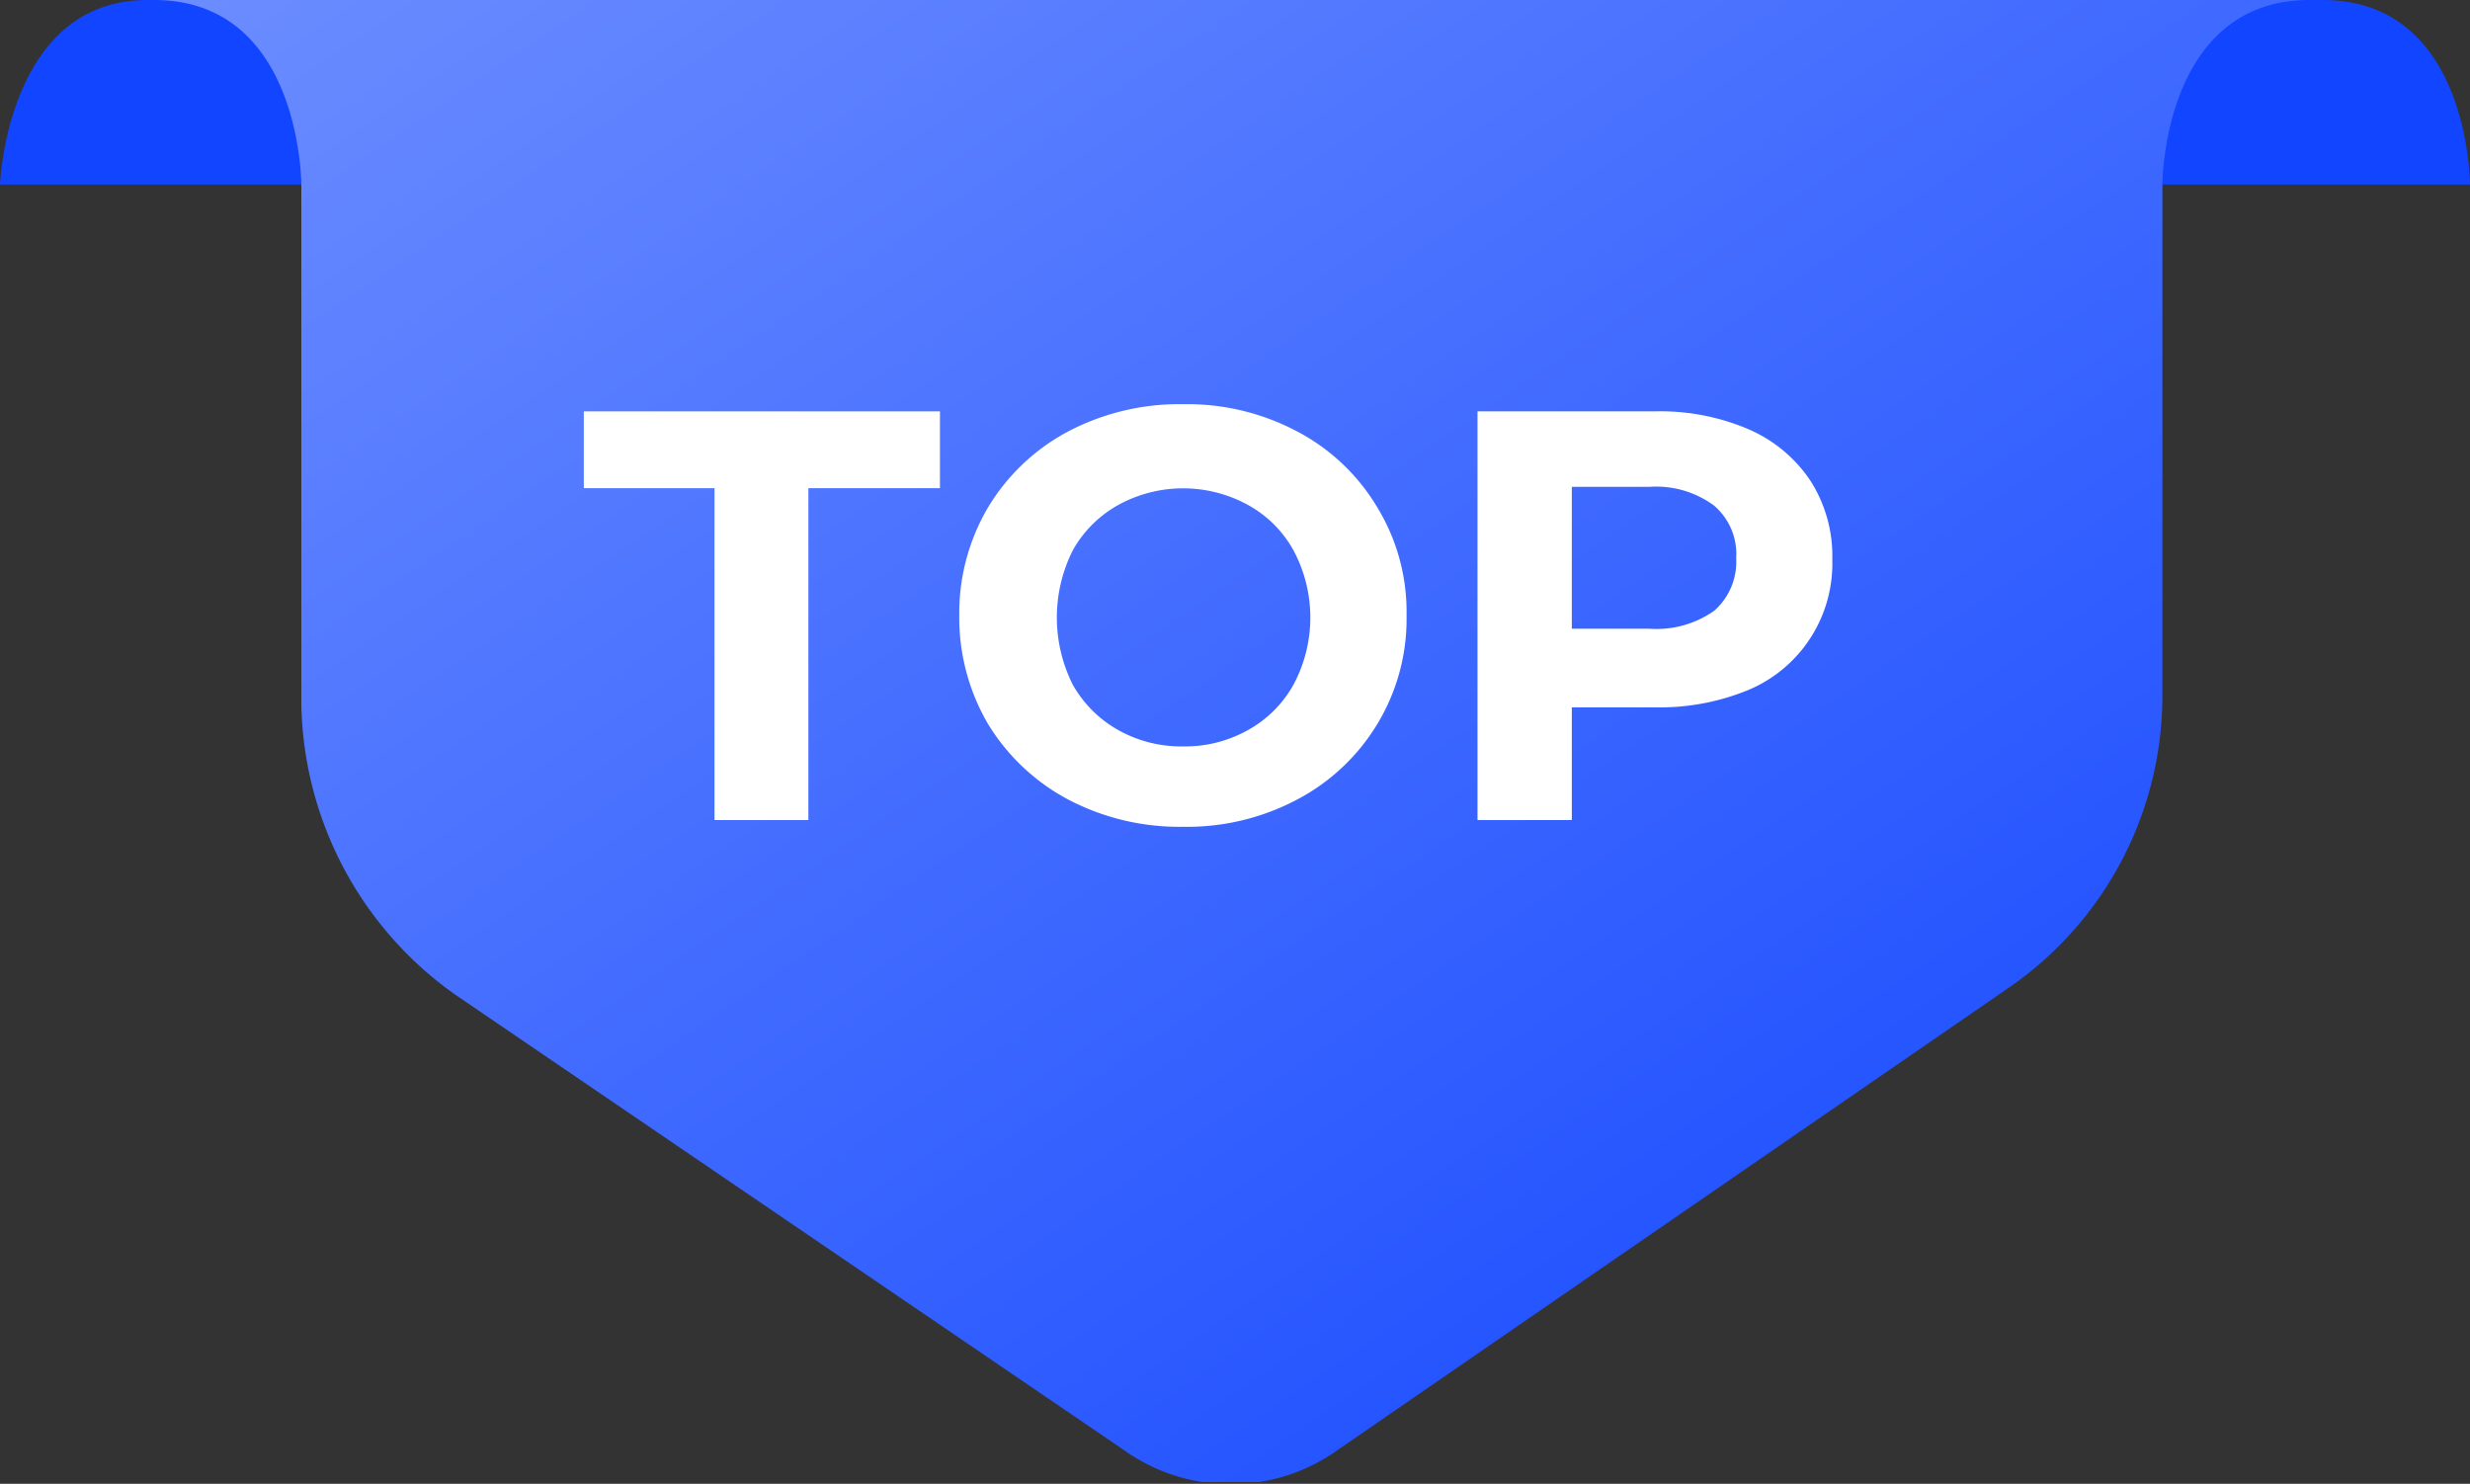 <svg xmlns="http://www.w3.org/2000/svg" xmlns:xlink="http://www.w3.org/1999/xlink" viewBox="0 0 55 33.04"><rect x="0" y="0" width="55" height="33.04" fill="#333333" stroke="none"/><defs><style>.a{fill:none;}.b{clip-path:url(#a);}.c{fill:#1245ff;}.d{fill:url(#b);}.e{fill:#fff;}</style><clipPath id="a"><rect class="a" width="55" height="33"/></clipPath><linearGradient id="b" x1="16.81" y1="43.24" x2="47.55" y2="-1.91" gradientTransform="matrix(1, 0, 0, -1, 0, 34)" gradientUnits="userSpaceOnUse"><stop offset="0" stop-color="#6c8dff"/><stop offset="1" stop-color="#1044ff"/></linearGradient></defs><g class="b"><path class="c" d="M51.72,0H3.28C.15,0,0,4.11,0,4.11H55S55,0,51.72,0Z"/><path class="d" d="M25,32.27,10.14,22.15a8.09,8.09,0,0,1-3.43-6.46V4.11S6.71,0,3.43,0h48c-3.28,0-3.28,4.11-3.28,4.11V15.55A7.89,7.89,0,0,1,44.72,22L29.81,32.27A4.1,4.1,0,0,1,25,32.27Z"/><path class="e" d="M15.91,10.87H13V9.16h7.93v1.71H18v7.39H15.91Z"/><path class="e" d="M26.34,18.41a5.32,5.32,0,0,1-2.56-.61A4.64,4.64,0,0,1,22,16.12a4.69,4.69,0,0,1-.64-2.41A4.64,4.64,0,0,1,22,11.3a4.59,4.59,0,0,1,1.78-1.69A5.32,5.32,0,0,1,26.34,9a5.23,5.23,0,0,1,2.55.61,4.53,4.53,0,0,1,1.78,1.69,4.47,4.47,0,0,1,.65,2.41,4.51,4.51,0,0,1-.65,2.41,4.57,4.57,0,0,1-1.78,1.68A5.23,5.23,0,0,1,26.34,18.41Zm0-1.79a2.86,2.86,0,0,0,1.46-.37,2.59,2.59,0,0,0,1-1,3.17,3.17,0,0,0,0-3,2.57,2.57,0,0,0-1-1,3,3,0,0,0-2.91,0,2.62,2.62,0,0,0-1,1,3.33,3.33,0,0,0,0,3,2.64,2.64,0,0,0,1,1A2.85,2.85,0,0,0,26.34,16.62Z"/><path class="e" d="M36.84,9.16a5,5,0,0,1,2.1.4,3.16,3.16,0,0,1,1.37,1.14,3.1,3.1,0,0,1,.49,1.76,3.05,3.05,0,0,1-1.86,2.9,5.18,5.18,0,0,1-2.1.39H35v2.51H32.9V9.16ZM36.73,14a2.23,2.23,0,0,0,1.44-.4,1.45,1.45,0,0,0,.49-1.17,1.42,1.42,0,0,0-.49-1.17,2.17,2.17,0,0,0-1.44-.42H35V14Z"/></g></svg>